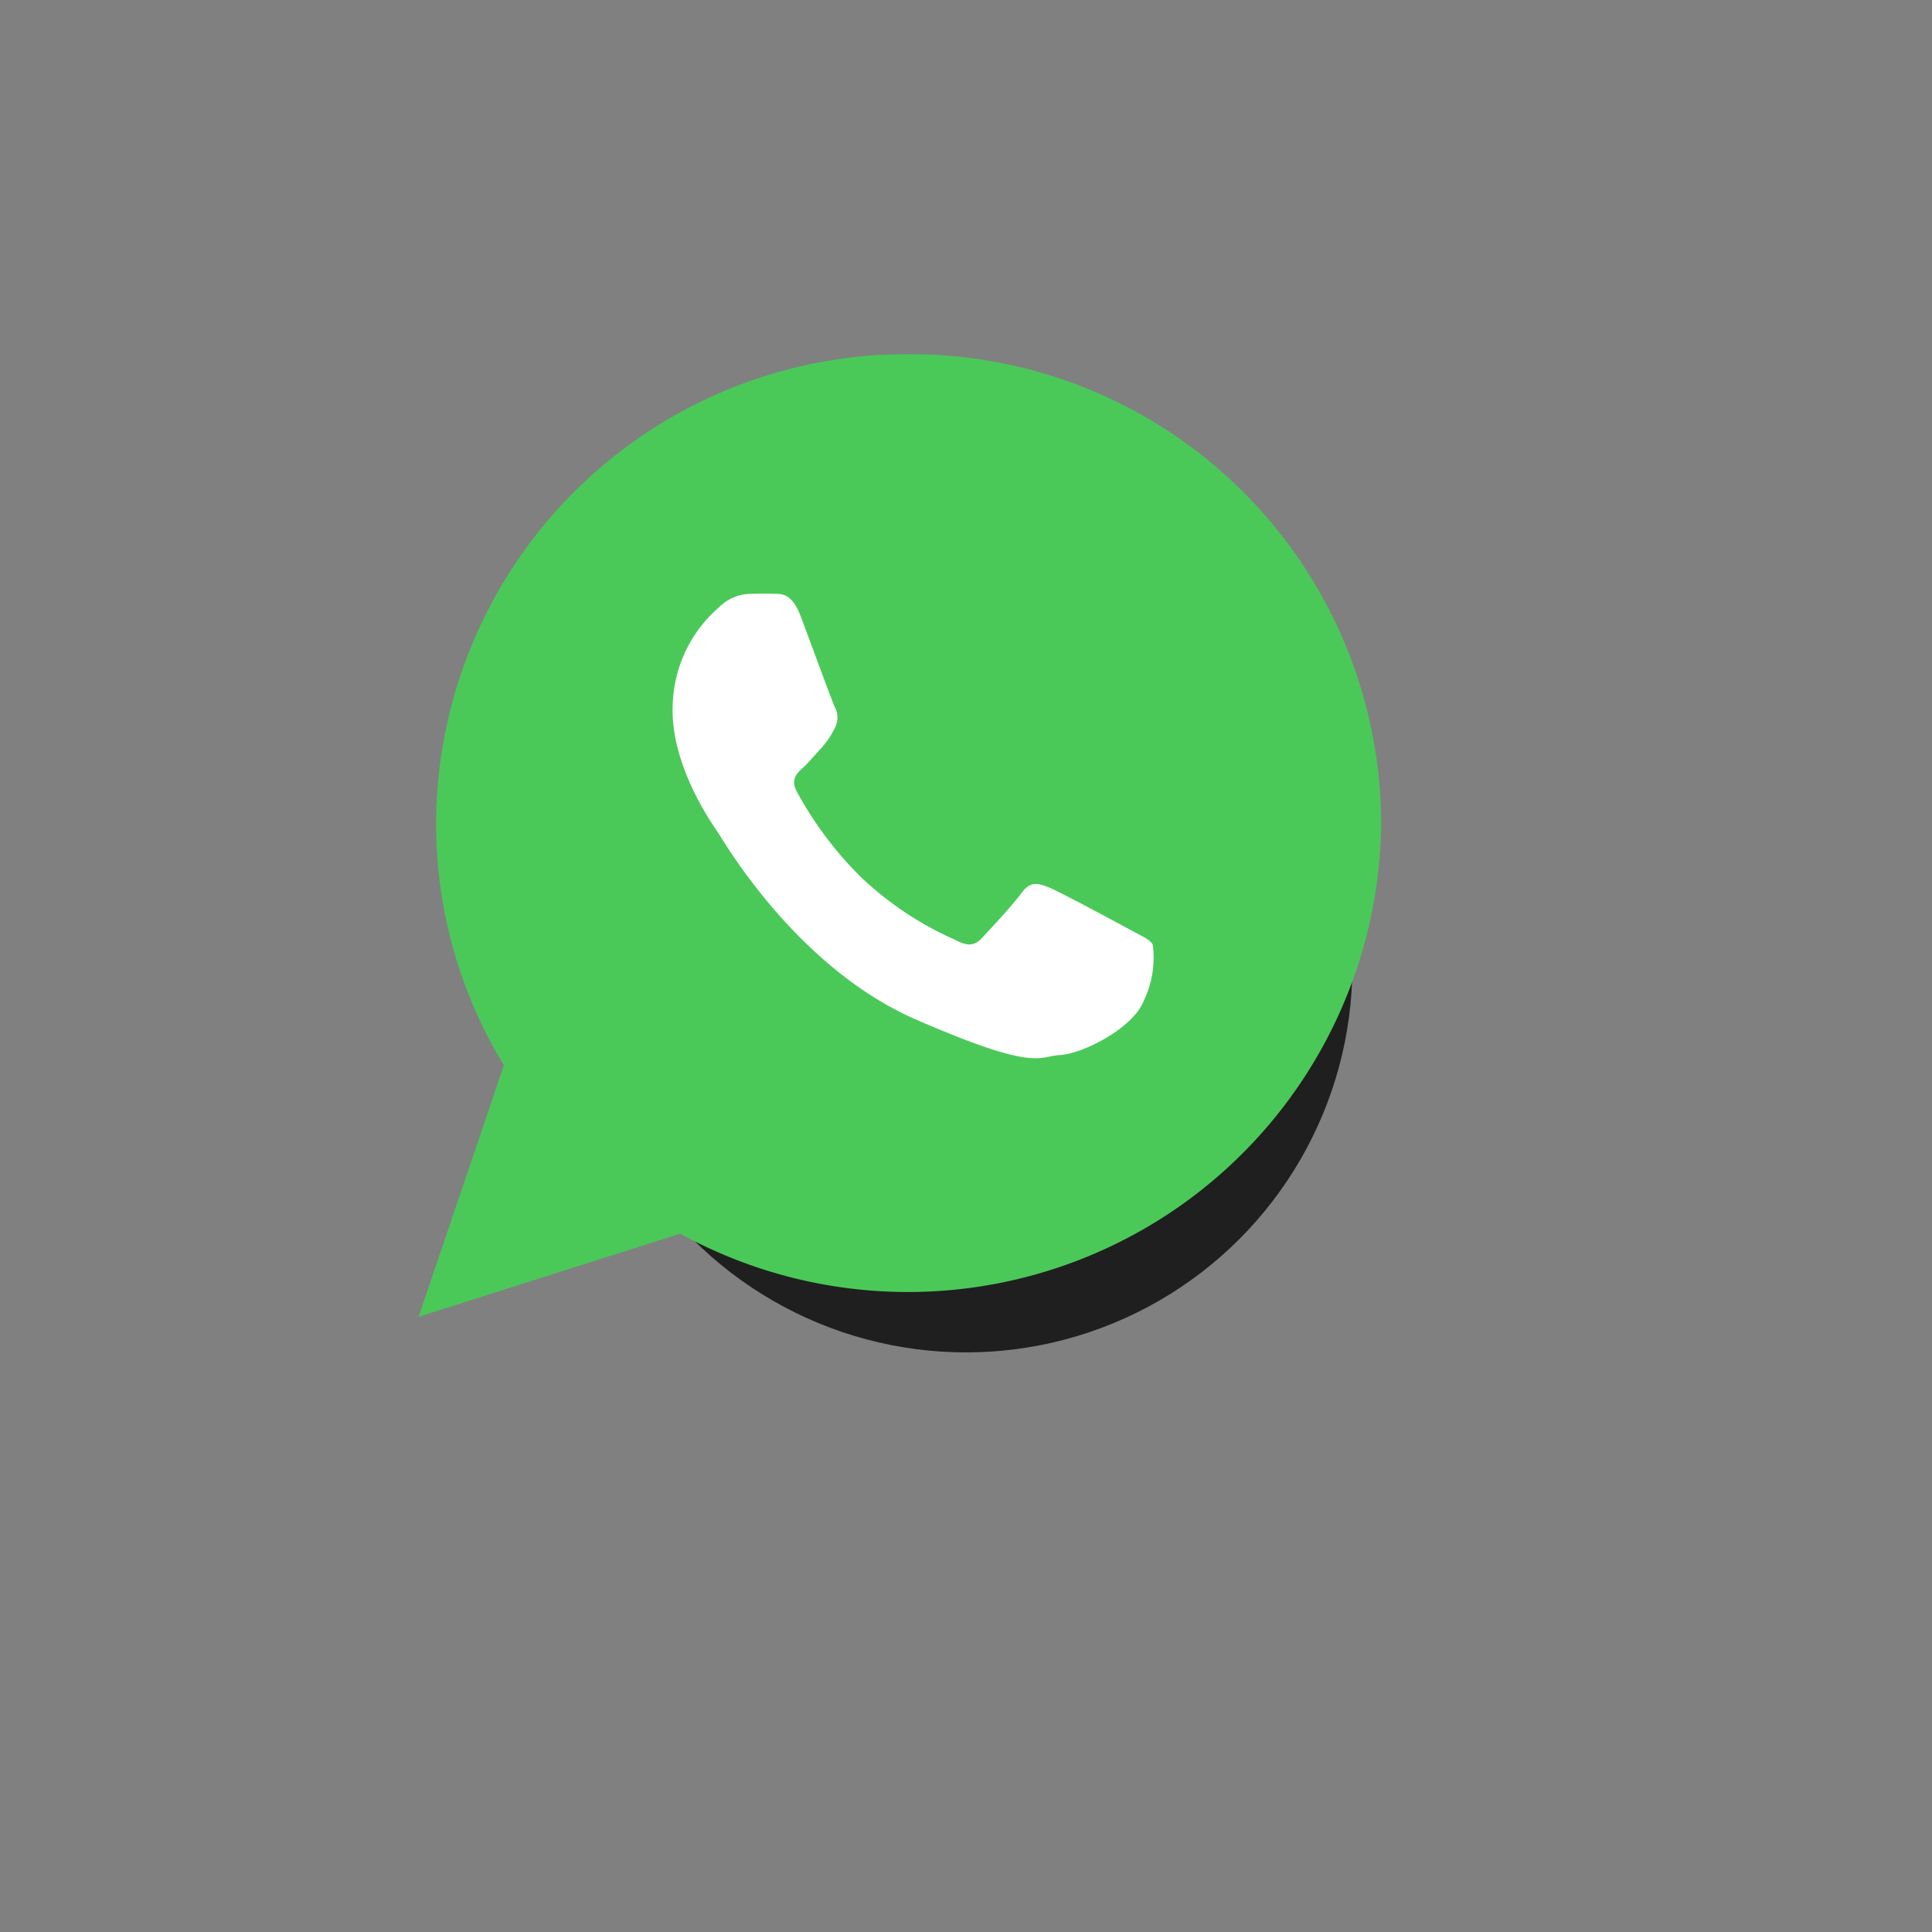 <svg xmlns="http://www.w3.org/2000/svg" width="120" height="120" viewBox="0 0 120 120">
  <rect x="0" y="0" width="120" height="120" fill="#808080" stroke="none"/>
  <g id="Group_144" data-name="Group 144" transform="translate(-1747 -948)">
    <circle id="Ellipse_70" data-name="Ellipse 70" cx="24" cy="24" r="24" transform="translate(1783 984)" fill="#1f1f1f"/>
    <g id="Group_139" data-name="Group 139">
      <rect id="Rectangle_728" data-name="Rectangle 728" width="32" height="40" transform="translate(1787 978)" fill="#fff"/>
      <path id="Icon_ionic-logo-whatsapp" data-name="Icon ionic-logo-whatsapp" d="M32.686,2.25A29.238,29.238,0,0,0,3.336,31.374,28.823,28.823,0,0,0,7.547,46.413L2.25,62.038,18.5,56.876a29.4,29.4,0,0,0,43.538-25.5A29.238,29.238,0,0,0,32.686,2.25ZM47.281,42.435c-.69,1.712-3.813,3.274-5.191,3.346s-1.416,1.067-8.92-2.193S21.152,32.4,20.8,31.888s-2.907-4.143-2.769-7.8a8.317,8.317,0,0,1,2.856-6.1,2.874,2.874,0,0,1,2.033-.856c.591-.01.974-.018,1.411,0s1.093-.091,1.662,1.42,1.927,5.225,2.1,5.6a1.36,1.36,0,0,1,.014,1.3,5.1,5.1,0,0,1-.8,1.212c-.392.42-.824.94-1.173,1.261-.39.356-.8.744-.387,1.5a22.46,22.46,0,0,0,3.974,5.3,20.478,20.478,0,0,0,5.885,3.913c.736.4,1.175.356,1.632-.124s1.954-2.1,2.482-2.825,1.022-.584,1.7-.311S45.712,37.6,46.448,38s1.227.6,1.4.921A6.164,6.164,0,0,1,47.281,42.435Z" transform="translate(1770.75 967.75)" fill="#4ac959"/>
    </g>
  </g>
</svg>
